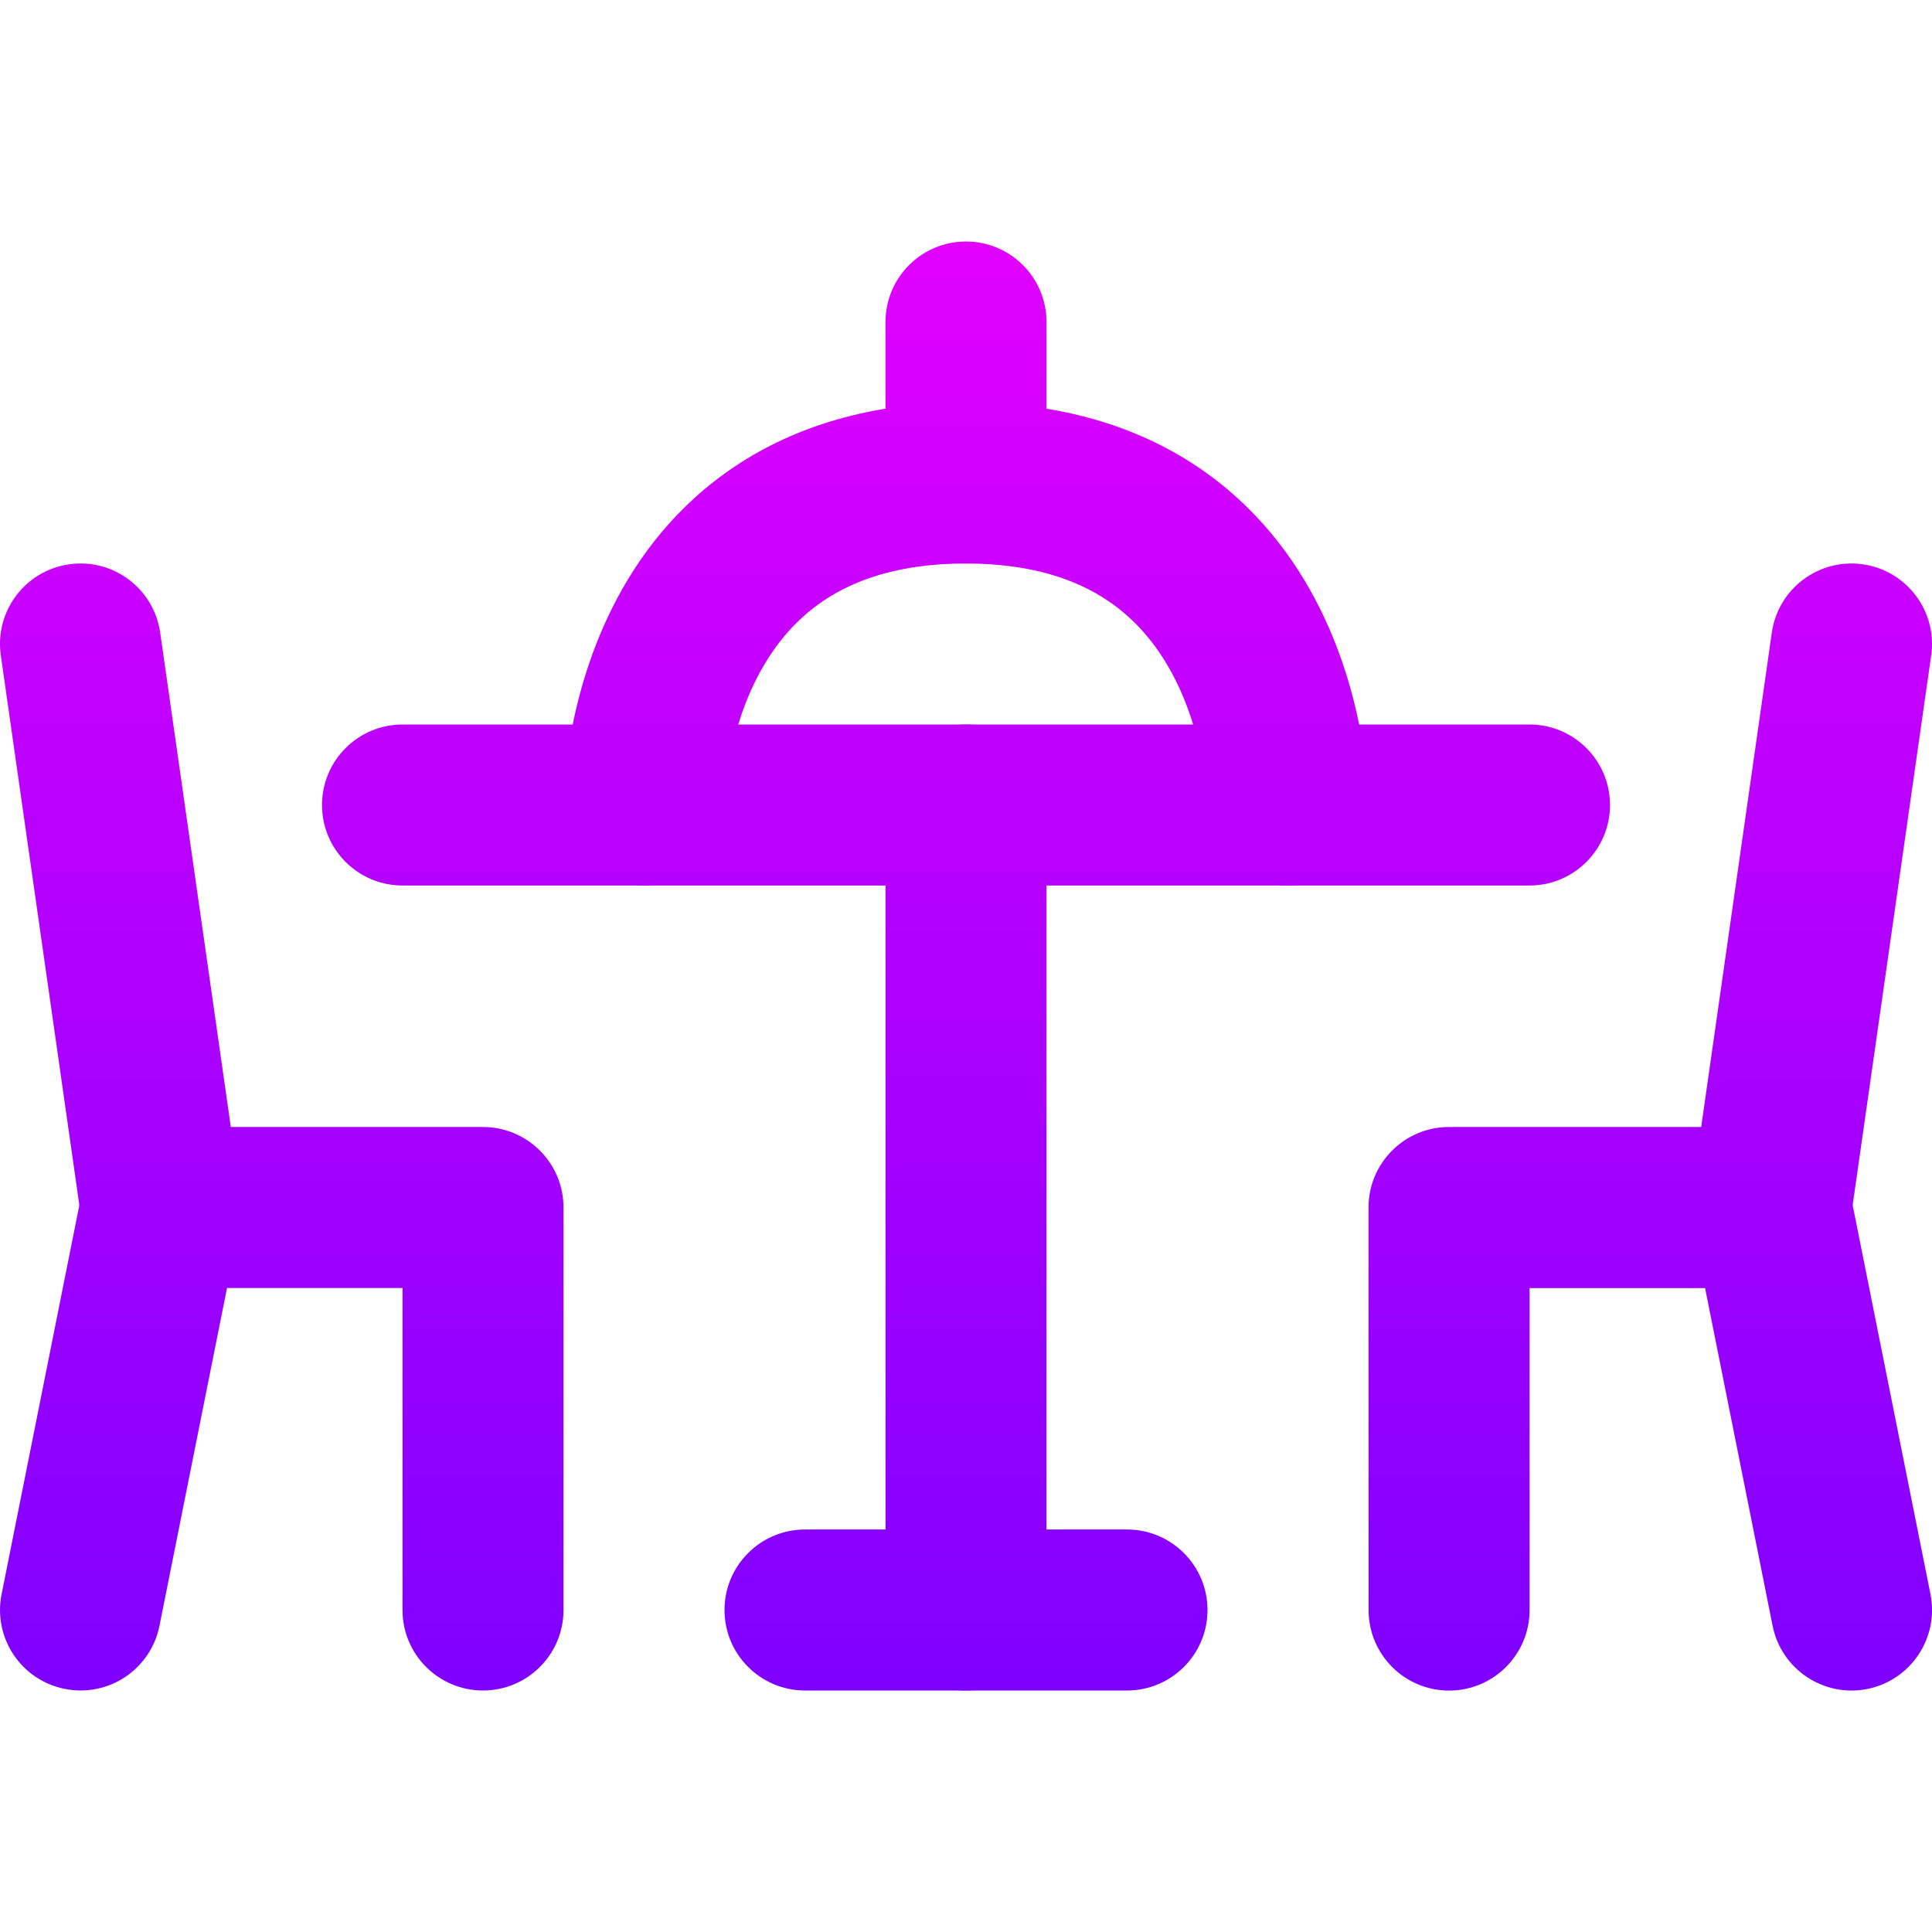 <svg fill="none" height="24" viewBox="0 0 24 24" width="24" xmlns="http://www.w3.org/2000/svg" xmlns:xlink="http://www.w3.org/1999/xlink"><linearGradient id="paint0_linear_1_7470" gradientUnits="userSpaceOnUse" x1="0" x2="0" y1="3" y2="21"><stop offset="0" stop-color="#e100ff"/><stop offset="1" stop-color="#7f00ff"/></linearGradient><clipPath id="clip0_1_7470"><path d="m0 0h24v24h-24z"/></clipPath><g clip-path="url(#clip0_1_7470)" clip-rule="evenodd" fill="url(#paint0_linear_1_7470)" fill-rule="evenodd"><path d="m17 15c0-.552.448-1 1-1h4c.477 0 .887.337.981.804l1 5c.108.541-.243 1.068-.784 1.177-.542.108-1.068-.243-1.177-.784l-.839-4.196h-2.18v4c0 .552-.448 1-1 1-.552 0-1-.448-1-1z"/><path d="m23.141 7.01c.547.078.927.585.849 1.131l-1 7c-.078.547-.585.927-1.131.849-.547-.078-.927-.585-.849-1.131l1-7c.078-.547.585-.927 1.131-.849z"/><path d="m1.019 14.804c.093-.467.504-.804.981-.804h4c.552 0 1 .448 1 1v5c0 .552-.448 1-1 1-.552 0-1-.448-1-1v-4h-2.18l-.839 4.196c-.108.542-.635.893-1.177.784-.542-.108-.893-.635-.784-1.177z"/><path d="m.859 7.01c.547-.078 1.053.302 1.131.849l1 7c.078.547-.302 1.053-.849 1.131-.547.078-1.053-.302-1.131-.849l-1-7c-.078-.547.302-1.053.849-1.131z"/><path d="m4 10c0-.552.448-1 1-1h14c.552 0 1 .448 1 1 0 .552-.448 1-1 1h-14c-.552 0-1-.448-1-1z"/><path d="m12 9c.552 0 1 .448 1 1v10c0 .552-.448 1-1 1-.552 0-1-.448-1-1v-10c0-.552.448-1 1-1z"/><path d="m9 20c0-.552.448-1 1-1h4c.552 0 1 .448 1 1s-.448 1-1 1h-4c-.552 0-1-.448-1-1z"/><path d="m9 10.001c0 .001-0.0.003-0.0.004-.003.55-.449.995-1.0.995-.552 0-1-.448-1-1h1c-1 0-1-.001-1-.001v-.001l0-.003 0-.006 0-.017c0-.013.001-.03.001-.051.001-.041.004-.097.009-.165.01-.136.029-.324.066-.546.073-.44.222-1.043.529-1.658.309-.619.789-1.268 1.527-1.76.744-.496 1.692-.793 2.867-.793 1.175 0 2.123.297 2.867.793.738.492 1.218 1.141 1.527 1.76.307.615.456 1.217.529 1.658.037.223.056.41.066.546.005.068.007.124.009.165.001.021.001.038.001.051l0.0.017v.006.003.001c0 .001 0 .001-1 .001h1c0 .552-.448 1-1 1-.551 0-.997-.445-1-.995l-.001-.017c-.001-.018-.002-.048-.005-.089-.006-.083-.018-.208-.044-.36-.052-.31-.153-.707-.346-1.092-.191-.381-.461-.732-.848-.99-.381-.254-.933-.457-1.758-.457-.825 0-1.377.203-1.758.457-.387.258-.657.609-.848.99-.193.385-.294.783-.346 1.092-.025.152-.038.277-.044.36-.003.041-.004.072-.005.089l-0.0.017v-.002z"/><path d="m12 3c.552 0 1 .448 1 1v2c0 .552-.448 1-1 1-.552 0-1-.448-1-1v-2c0-.552.448-1 1-1z"/></g></svg>